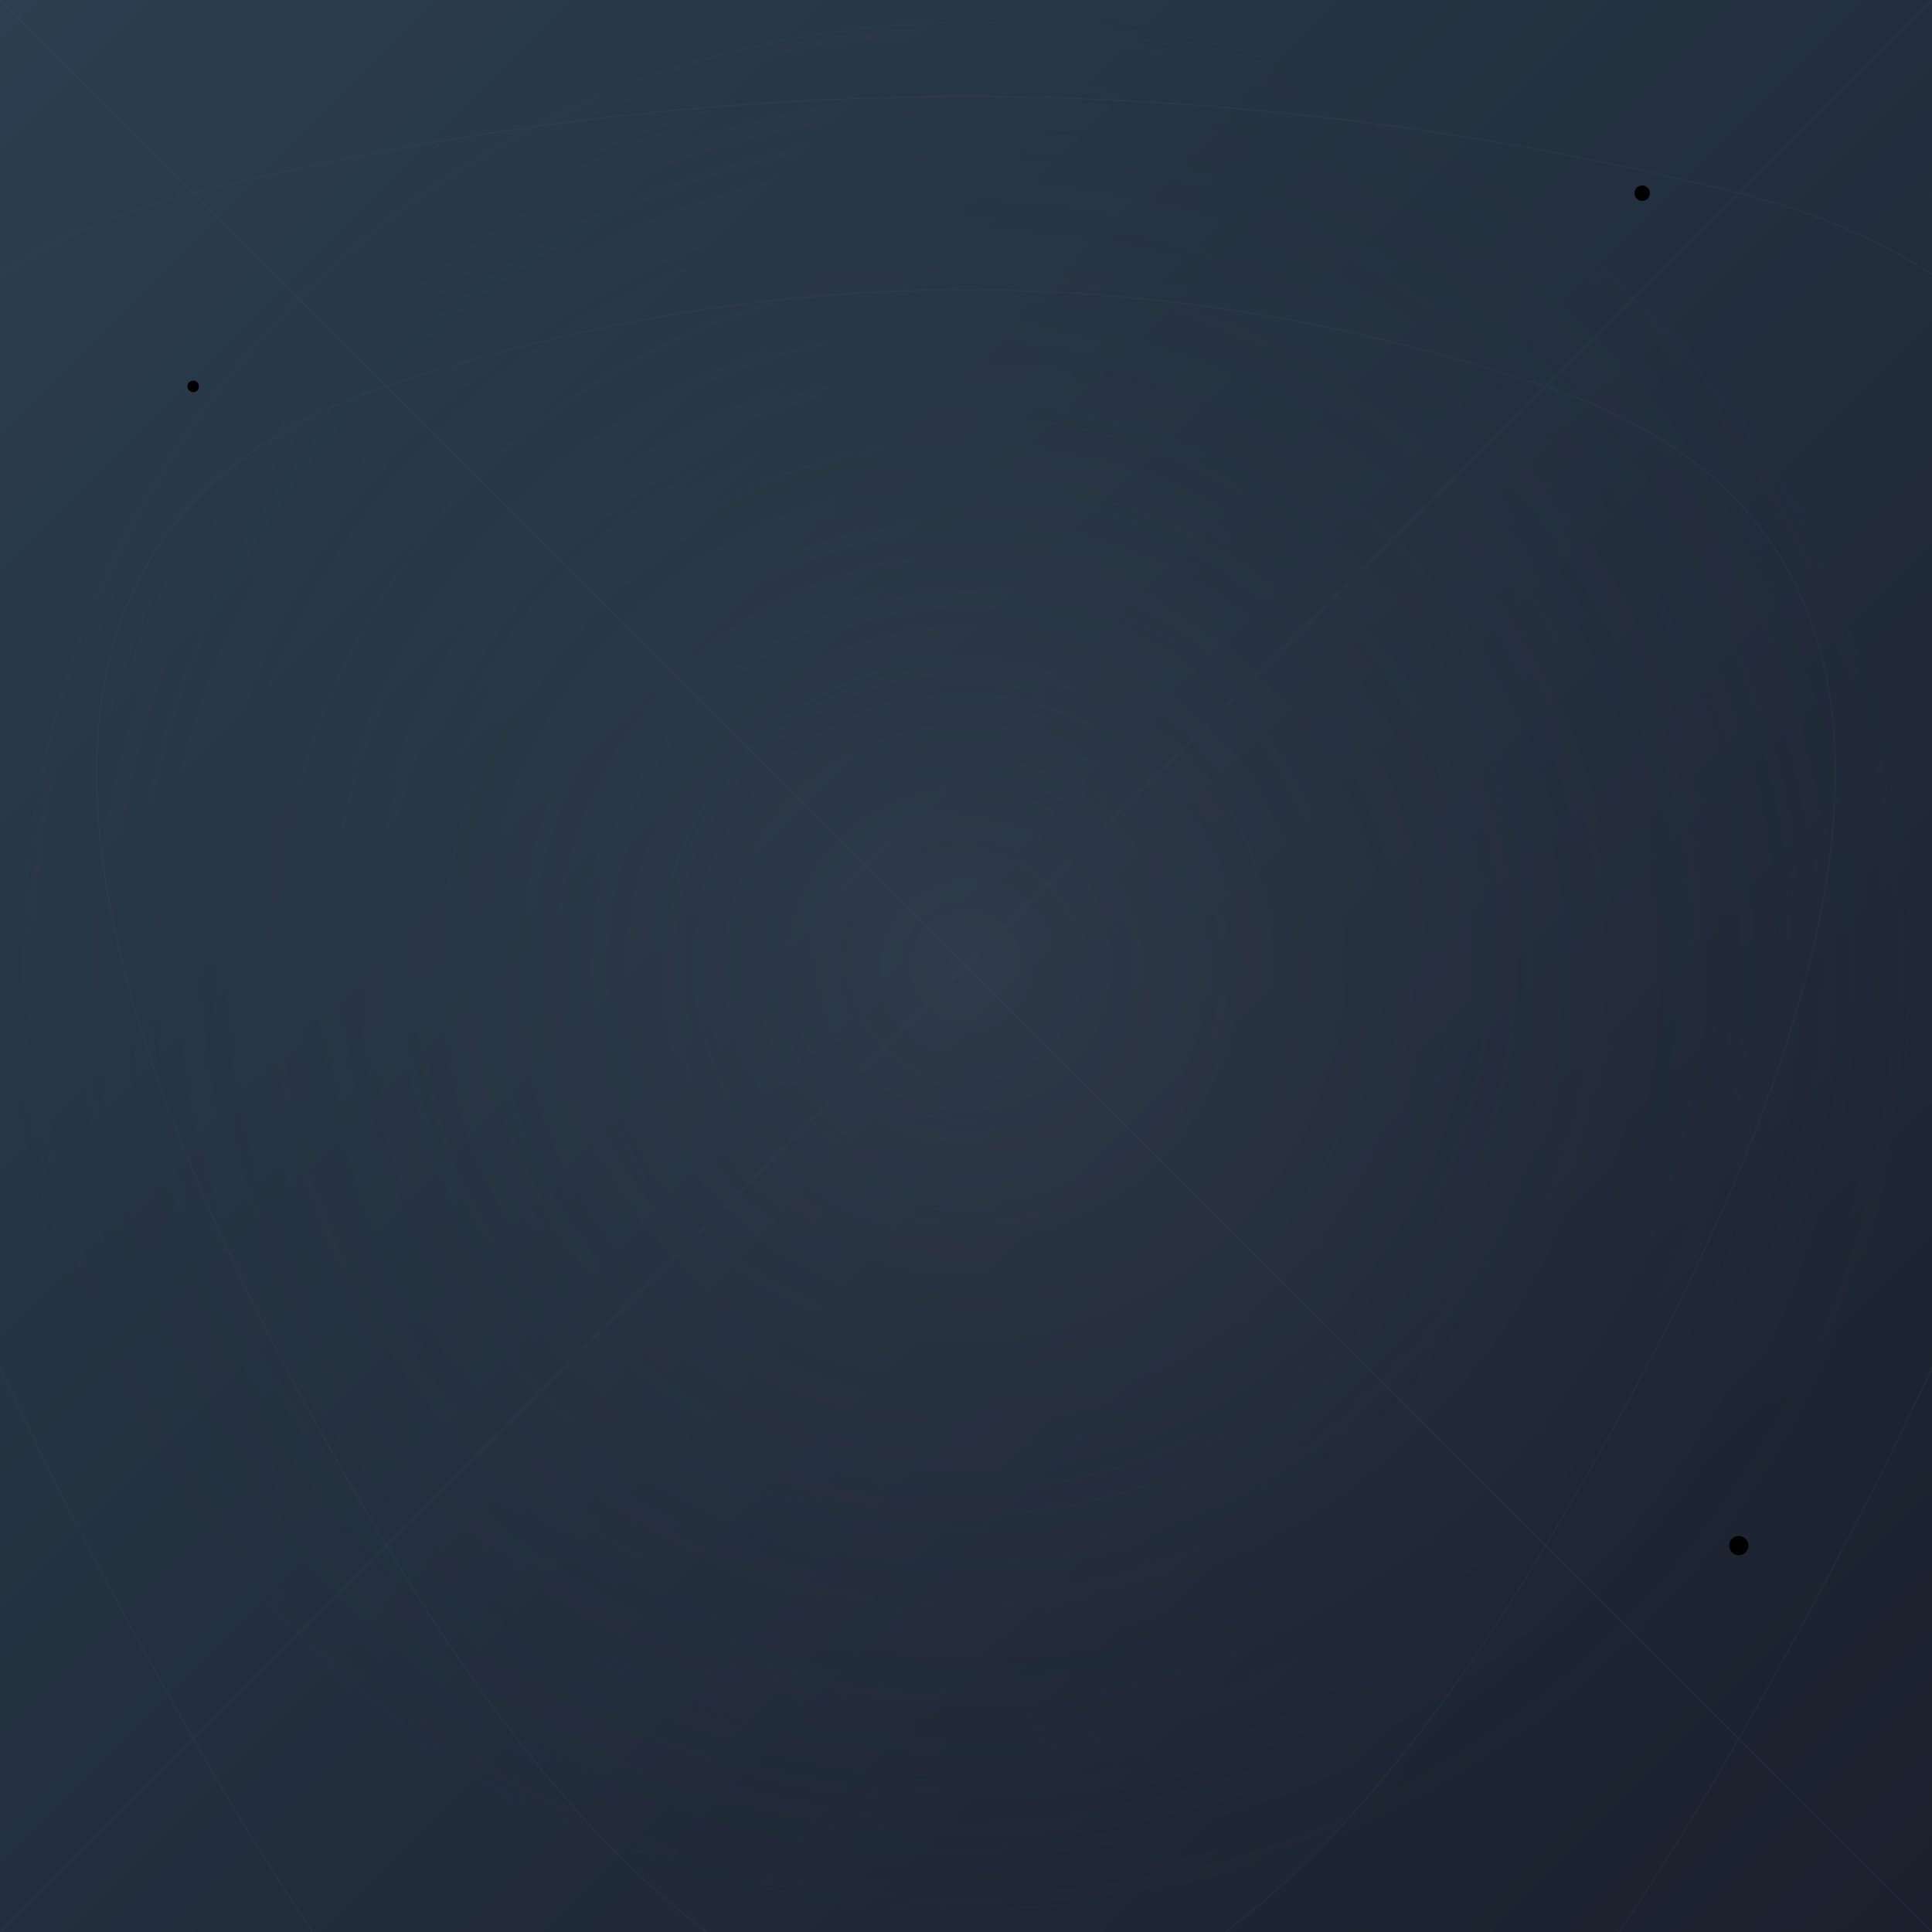 <svg xmlns="http://www.w3.org/2000/svg" width="100%" height="100%" viewBox="0 0 1000 1000">
  <defs>
    <linearGradient id="grad1" x1="0%" y1="0%" x2="100%" y2="100%">
      <stop offset="0%" style="stop-color:#2c3e50;stop-opacity:1" />
      <stop offset="100%" style="stop-color:#1a202c;stop-opacity:1" />
    </linearGradient>
    <radialGradient id="grad2" cx="50%" cy="50%" r="50%" fx="50%" fy="50%">
      <stop offset="0%" style="stop-color:#4a5568;stop-opacity:0.3" />
      <stop offset="100%" style="stop-color:#2d3748;stop-opacity:0" />
    </radialGradient>
    <filter id="noise" x="0%" y="0%" width="100%" height="100%">
      <feTurbulence type="fractalNoise" baseFrequency="0.65" numOctaves="3" stitchTiles="stitch"/>
      <feColorMatrix type="saturate" values="0"/>
      <feBlend in="SourceGraphic" in2="noise" mode="overlay"/>
    </filter>
  </defs>
  
  <rect width="100%" height="100%" fill="url(#grad1)"/>
  <rect width="100%" height="100%" fill="url(#grad2)"/>
  <rect width="100%" height="100%" filter="url(#noise)" opacity="0.1"/>
  
  <g fill="none" stroke="#4a5568" stroke-width="0.5" opacity="0.2">
    <path d="M100,100 Q500,0 900,100 T900,900 100,900 100,100" />
    <path d="M200,200 Q500,100 800,200 T800,800 200,800 200,200" />
    <path d="M0,0 L1000,1000 M0,1000 L1000,0" />
  </g>
  
  <g>
    <circle cx="10%" cy="20%" r="3">
      <animate attributeName="r" values="3;5;3" dur="5s" repeatCount="indefinite" />
      <animate attributeName="opacity" values="0.3;0.1;0.3" dur="5s" repeatCount="indefinite" />
    </circle>
    <circle cx="85%" cy="10%" r="4">
      <animate attributeName="r" values="4;6;4" dur="7s" repeatCount="indefinite" />
      <animate attributeName="opacity" values="0.4;0.2;0.4" dur="7s" repeatCount="indefinite" />
    </circle>
    <circle cx="90%" cy="80%" r="5">
      <animate attributeName="r" values="5;7;5" dur="6s" repeatCount="indefinite" />
      <animate attributeName="opacity" values="0.2;0.1;0.2" dur="6s" repeatCount="indefinite" />
    </circle>
  </g>
</svg>


